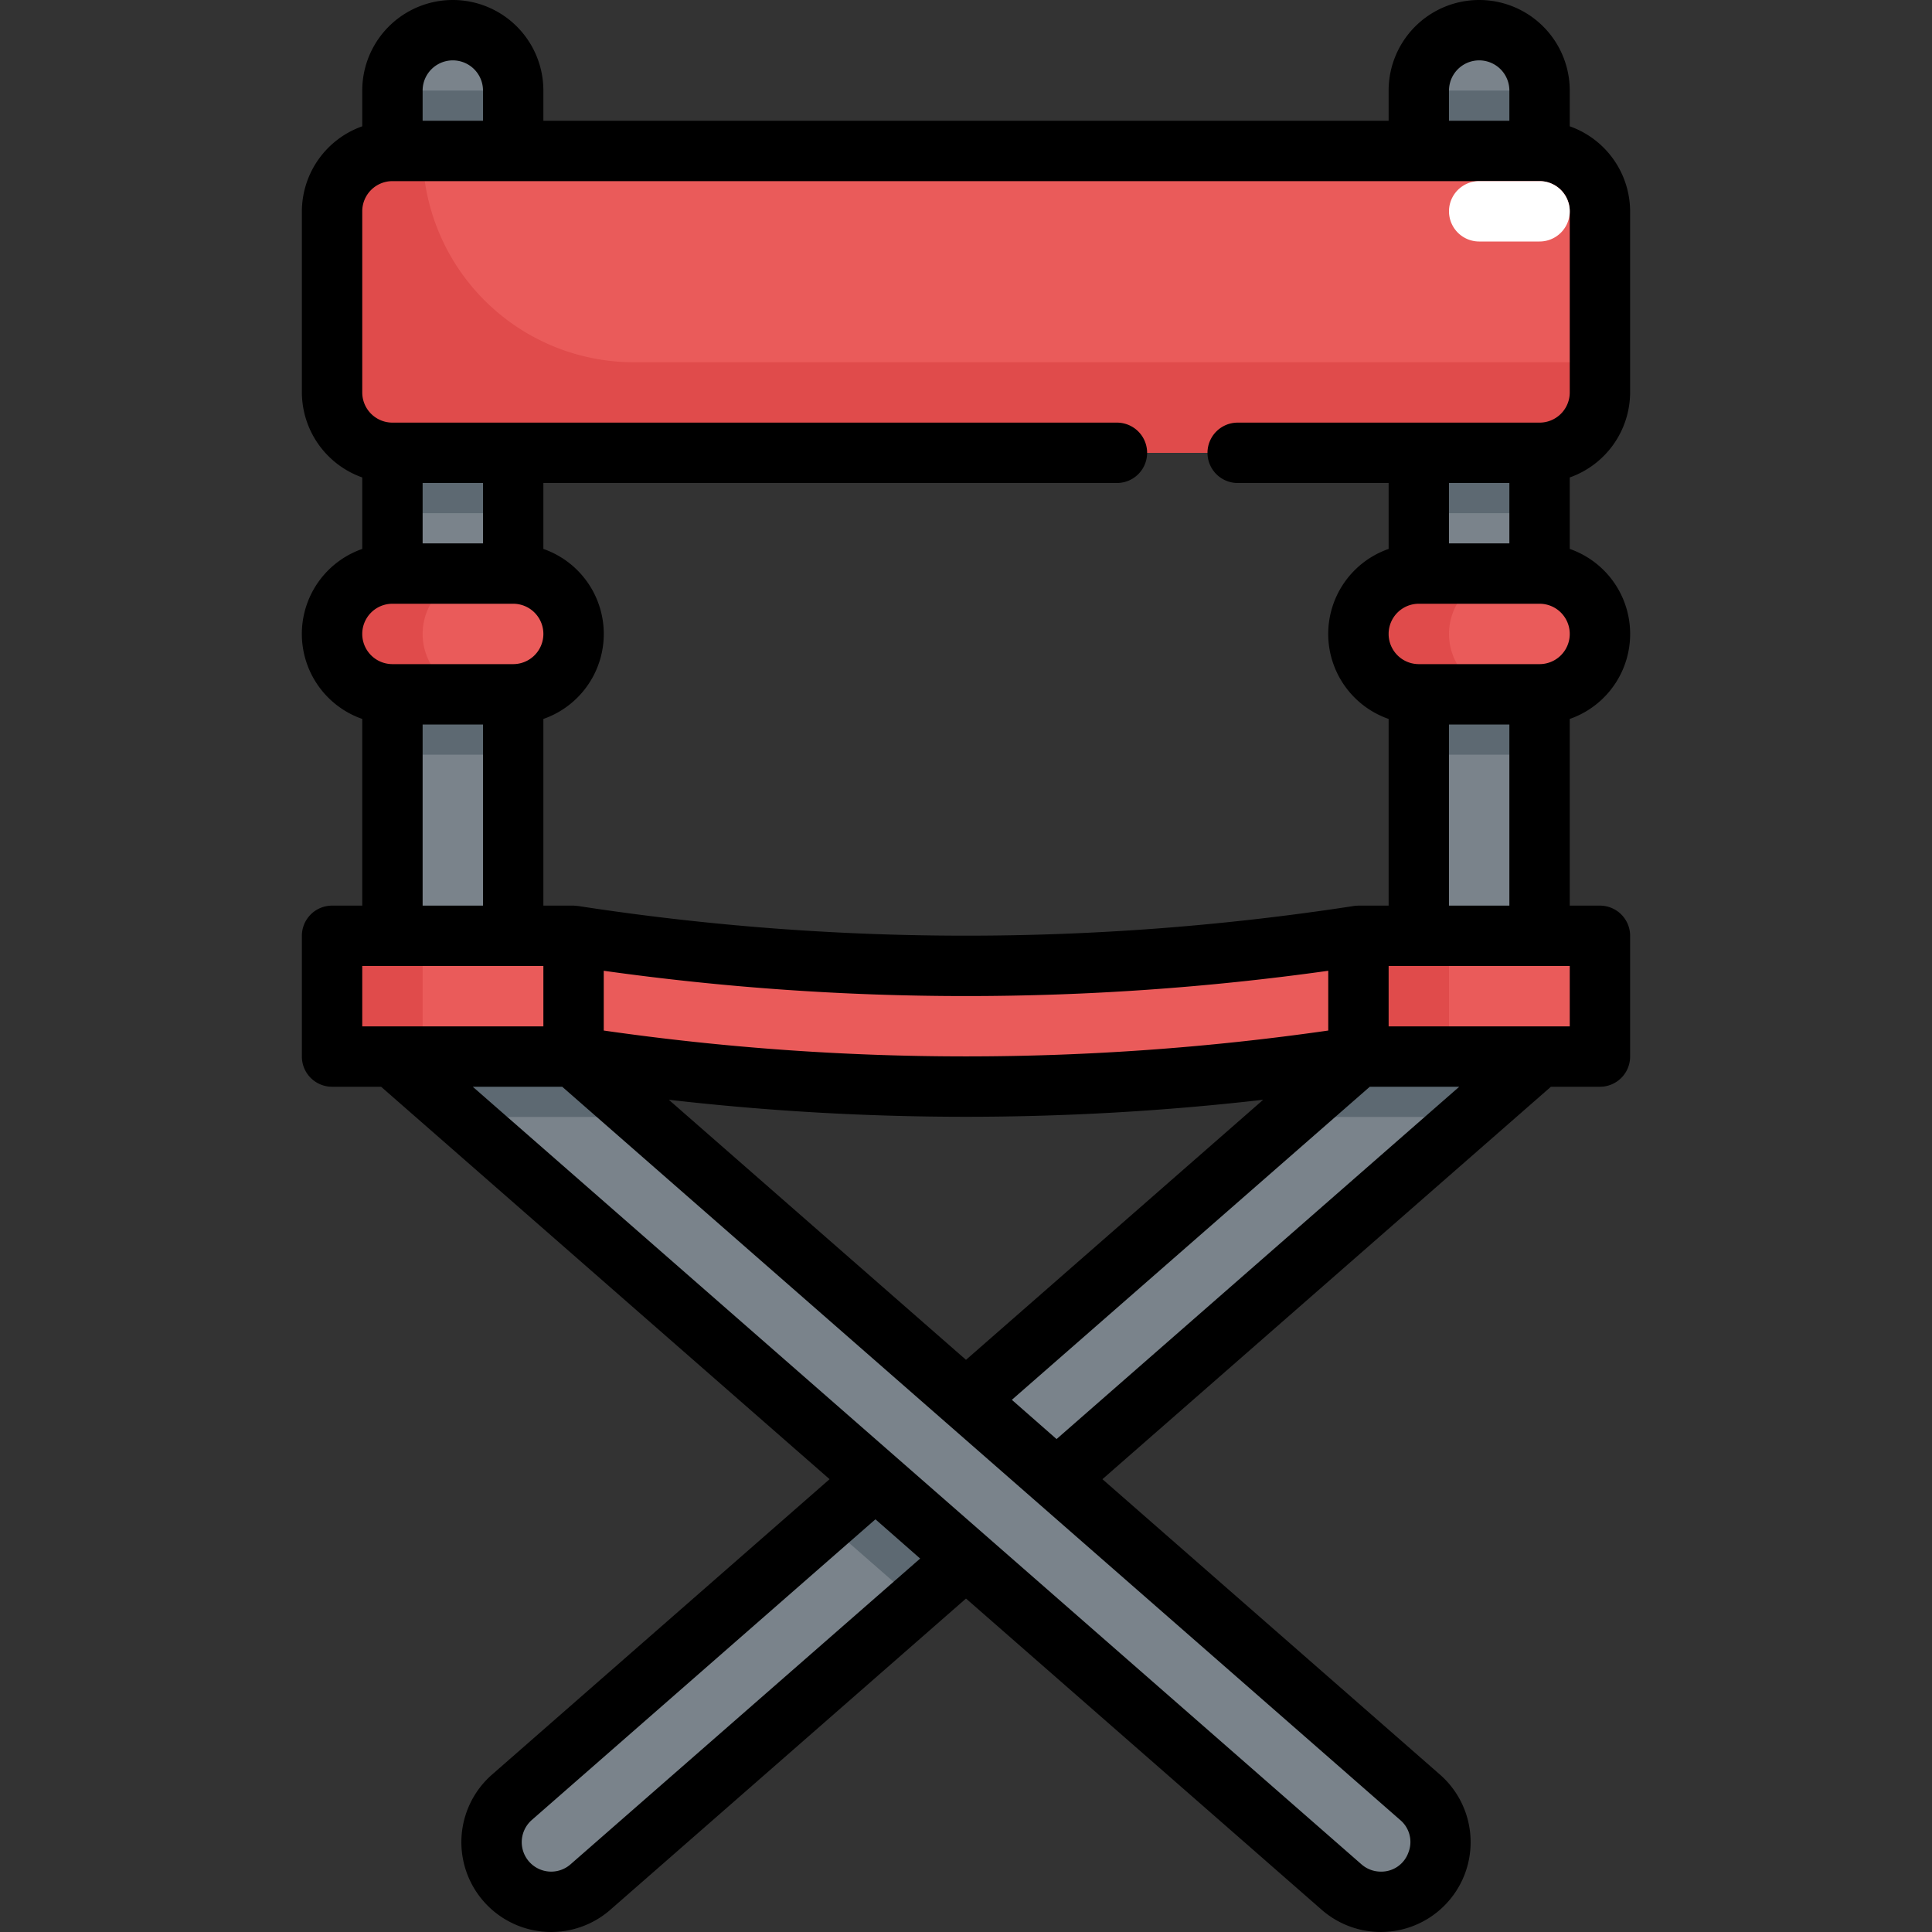 <svg xmlns="http://www.w3.org/2000/svg" viewBox="0 0 64 64"><rect x="0" y="0" width="64" height="64" fill="#333333" stroke="none"/><g id="Layer_31" data-name="Layer 31"><path d="M18.258,63h0a1.979,1.979,0,0,0,1.3-.489L51,35H45L16.957,59.538A1.975,1.975,0,0,0,18.258,63Z" style="fill:#7a838b"/><rect x="11" y="5" width="42" height="10" rx="2" style="fill:#ea5b5a"/><path d="M21,12a7,7,0,0,1-7-7H13a2,2,0,0,0-2,2v6a2,2,0,0,0,2,2H51a2,2,0,0,0,2-2V12Z" style="fill:#e04b4b"/><rect x="13" y="15" width="4" height="4" style="fill:#7a838b"/><path d="M15,1h0a2,2,0,0,1,2,2V5a0,0,0,0,1,0,0H13a0,0,0,0,1,0,0V3A2,2,0,0,1,15,1Z" style="fill:#7a838b"/><rect x="13" y="3" width="4" height="2" style="fill:#5d6972"/><path d="M49,1h0a2,2,0,0,1,2,2V5a0,0,0,0,1,0,0H47a0,0,0,0,1,0,0V3A2,2,0,0,1,49,1Z" style="fill:#7a838b"/><rect x="47" y="3" width="4" height="2" style="fill:#5d6972"/><rect x="11" y="31" width="8" height="4" style="fill:#ea5b5a"/><rect x="11" y="31" width="3" height="4" style="fill:#e04b4b"/><rect x="45" y="31" width="8" height="4" style="fill:#ea5b5a"/><rect x="45" y="31" width="3" height="4" style="fill:#e04b4b"/><rect x="47" y="15" width="4" height="4" style="fill:#7a838b"/><rect x="13" y="15" width="4" height="2" style="fill:#5d6972"/><rect x="47" y="15" width="4" height="2" style="fill:#5d6972"/><rect x="13" y="23" width="4" height="8" style="fill:#7a838b"/><rect x="47" y="23" width="4" height="8" style="fill:#7a838b"/><rect x="13" y="23" width="4" height="2" style="fill:#5d6972"/><rect x="47" y="23" width="4" height="2" style="fill:#5d6972"/><rect x="11" y="19" width="8" height="4" rx="2" style="fill:#ea5b5a"/><path d="M14,21a2,2,0,0,1,2-2H13a2,2,0,0,0,0,4h3A2,2,0,0,1,14,21Z" style="fill:#e04b4b"/><rect x="45" y="19" width="8" height="4" rx="2" style="fill:#ea5b5a"/><path d="M48,21a2,2,0,0,1,2-2H47a2,2,0,0,0,0,4h3A2,2,0,0,1,48,21Z" style="fill:#e04b4b"/><polygon points="30.357 53.062 33.357 50.438 30.357 47.813 27.357 50.438 30.357 53.062" style="fill:#5d6972"/><path d="M45.742,63h0a1.979,1.979,0,0,1-1.3-.489L13,35h6L47.043,59.538A1.975,1.975,0,0,1,45.742,63Z" style="fill:#7a838b"/><polygon points="19 35 13 35 15.286 37 21.286 37 19 35" style="fill:#5d6972"/><polygon points="45 35 51 35 48.714 37 42.714 37 45 35" style="fill:#5d6972"/><path d="M45,35a85.021,85.021,0,0,1-26,0V31a85.021,85.021,0,0,0,26,0Z" style="fill:#ea5b5a"/><path d="M54,13V7a3,3,0,0,0-2-2.816V3a3,3,0,0,0-6,0V4H18V3a3,3,0,0,0-6,0V4.184A3,3,0,0,0,10,7v6a3,3,0,0,0,2,2.816v2.368a2.982,2.982,0,0,0,0,5.632V30H11a1,1,0,0,0-1,1v4a1,1,0,0,0,1,1h1.624L27.481,49,16.3,58.785a2.975,2.975,0,1,0,3.918,4.479L32,52.954l11.783,10.31A2.975,2.975,0,0,0,47.7,58.785L36.519,49,51.376,36H53a1,1,0,0,0,1-1V31a1,1,0,0,0-1-1H52V23.816a2.982,2.982,0,0,0,0-5.632V15.816A3,3,0,0,0,54,13ZM48,3a1,1,0,0,1,2,0V4H48ZM14,3a1,1,0,0,1,2,0V4H14ZM12,7a1,1,0,0,1,1-1H51a1,1,0,0,1,1,1v6a1,1,0,0,1-1,1H41a1,1,0,0,0,0,2h5v2.184a2.982,2.982,0,0,0,0,5.632V30H45c-.029,0-.128.008-.152.012a84.433,84.433,0,0,1-25.7,0c-.024,0-.124-.012-.152-.012H18V23.816a2.982,2.982,0,0,0,0-5.632V16H37a1,1,0,0,0,0-2H13a1,1,0,0,1-1-1ZM50,18H48V16h2ZM22.155,36.431A86.249,86.249,0,0,0,32,36.995a86.249,86.249,0,0,0,9.845-.564L32,45.046ZM44,34.138a84.491,84.491,0,0,1-24,0v-1.98a86.363,86.363,0,0,0,24,0ZM14,16h2v2H14Zm-1,4h4a1,1,0,0,1,0,2H13a1,1,0,0,1,0-2Zm1,4h2v6H14Zm-2,8h6v2H12Zm6.9,29.758a.974.974,0,0,1-.642.242.976.976,0,0,1-.643-1.709L29,50.329l1.481,1.3Zm27.755-.391a.951.951,0,0,1-.913.633.974.974,0,0,1-.642-.242L15.661,36h2.963L46.385,60.291A.951.951,0,0,1,46.655,61.367ZM35,47.671l-1.481-1.3L45.376,36h2.963ZM52,34H46V32h6Zm-4-4V24h2v6Zm3-8H47a1,1,0,0,1,0-2h4a1,1,0,0,1,0,2Z"/><path d="M51,8H49a1,1,0,0,1,0-2h2a1,1,0,0,1,0,2Z" style="fill:#fff"/></g></svg>